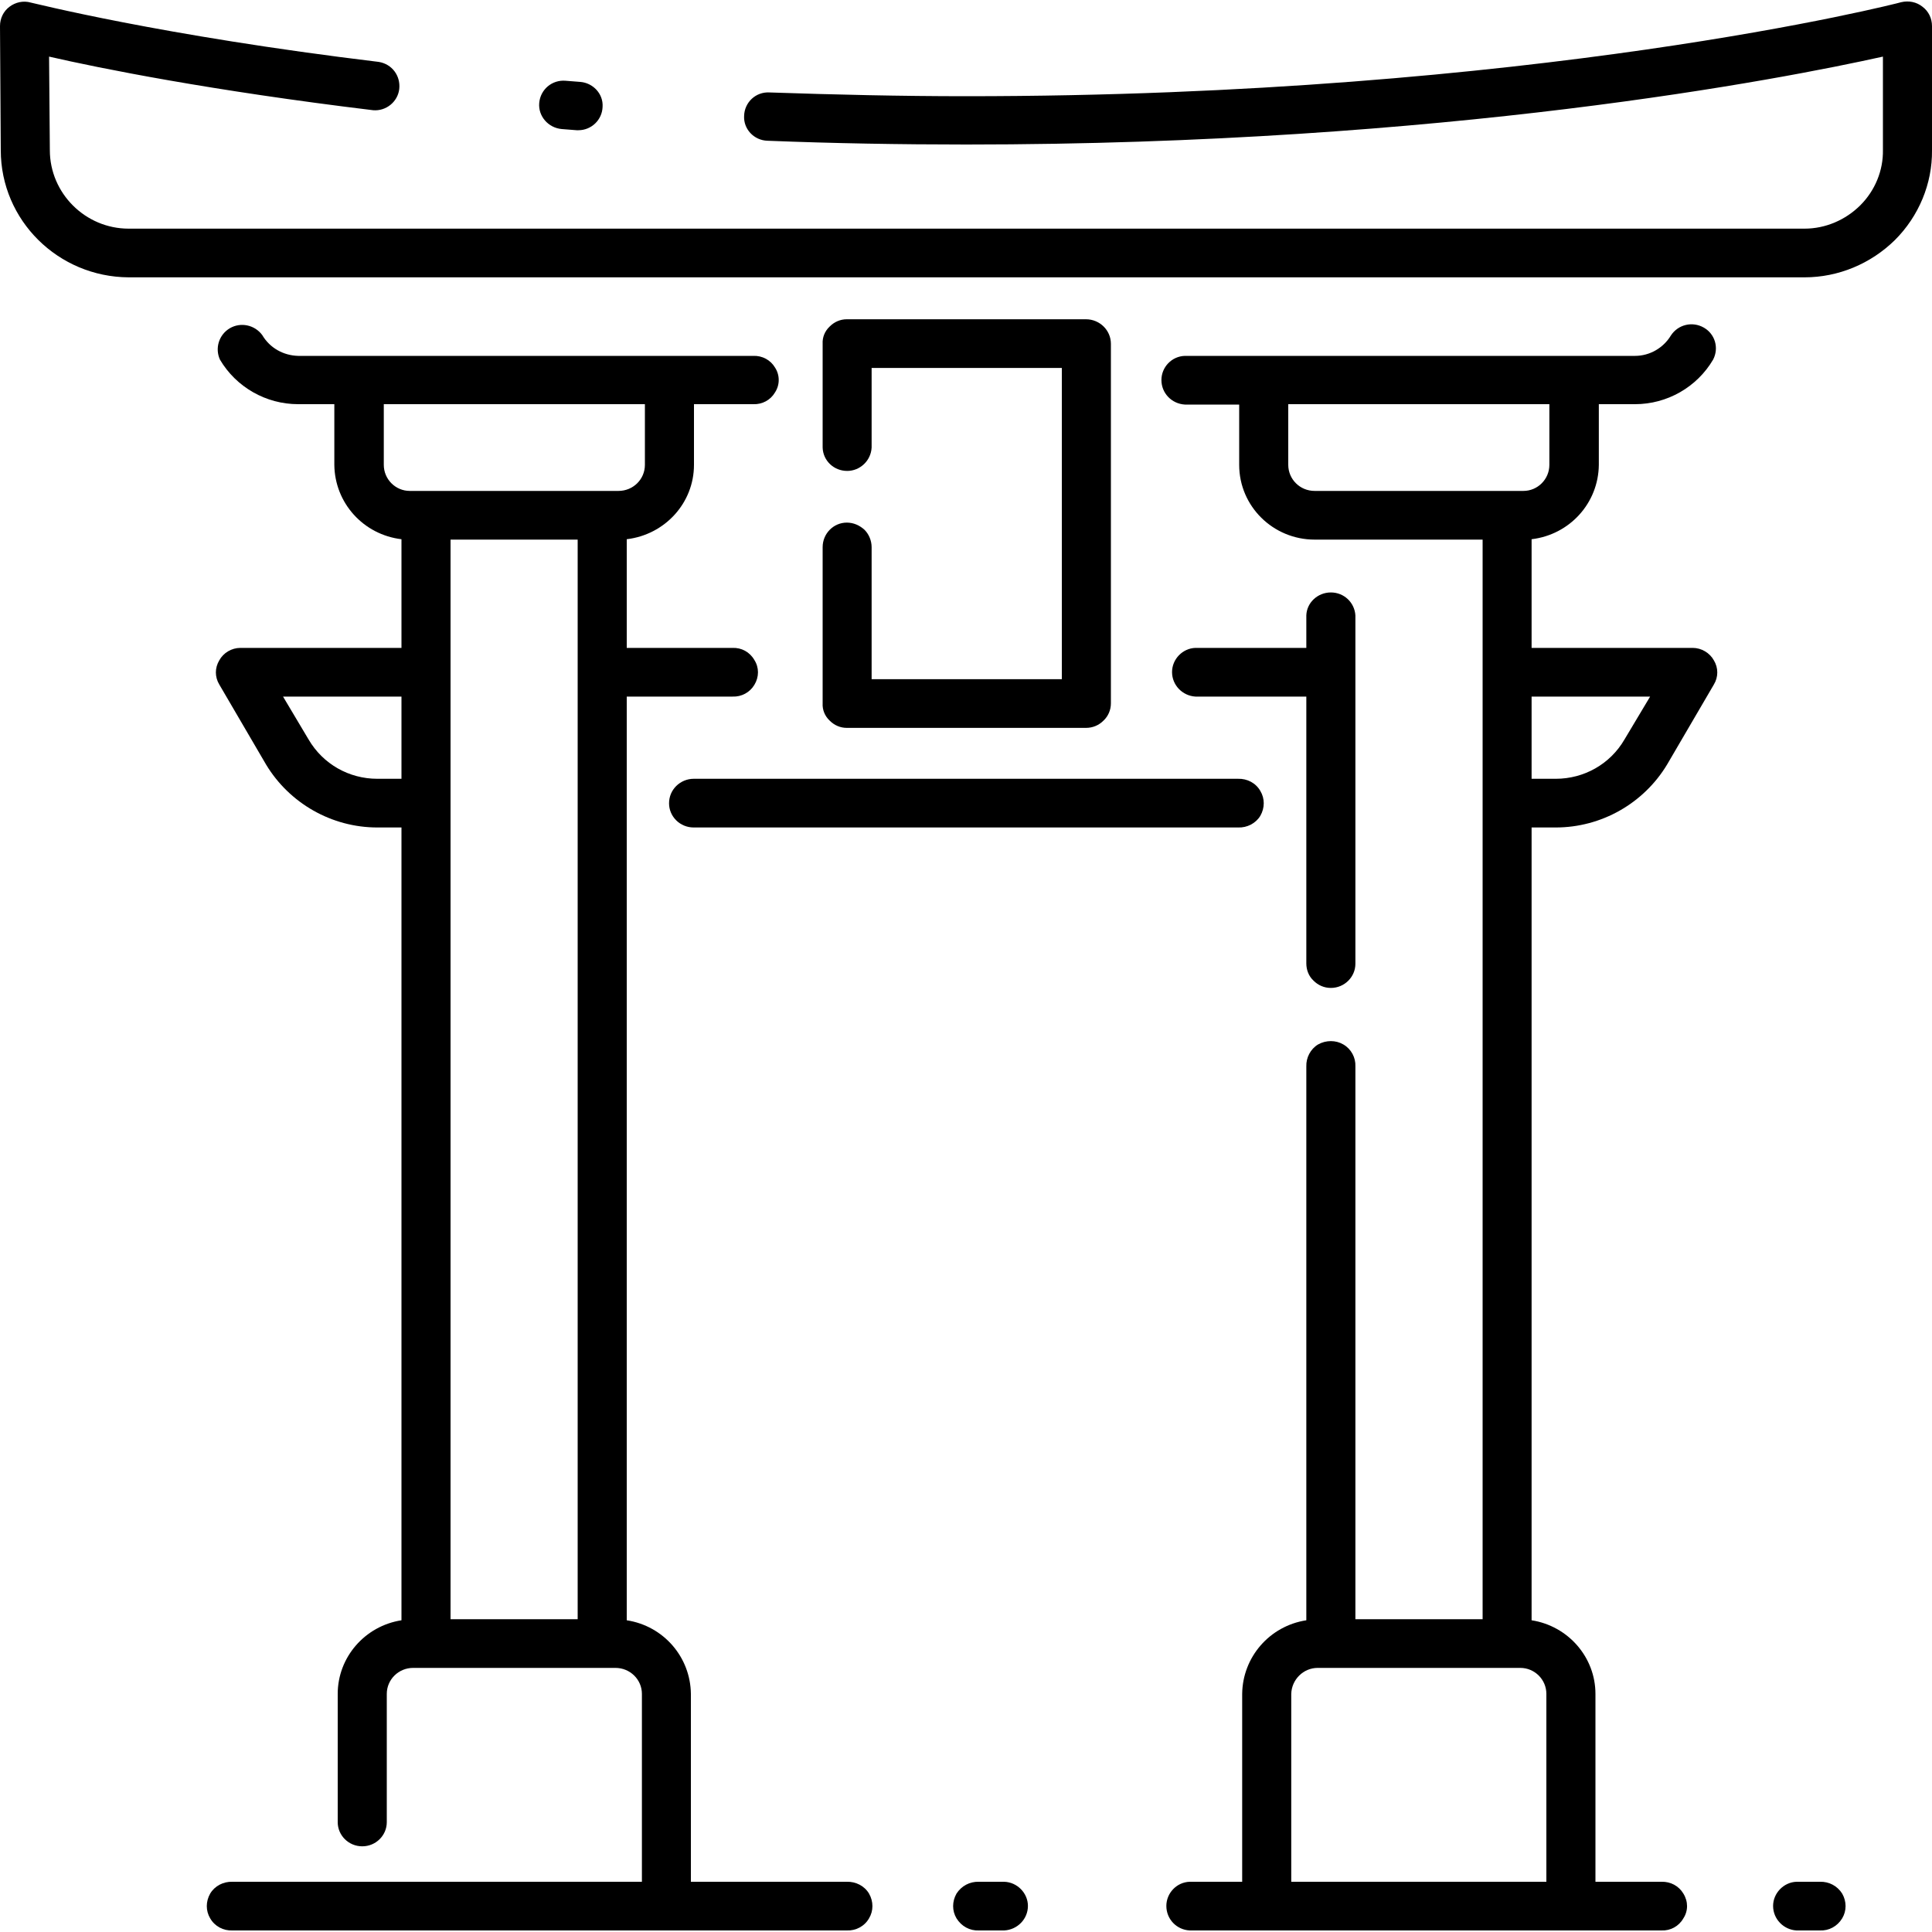 <?xml version="1.0" encoding="UTF-8"?>
<svg xmlns="http://www.w3.org/2000/svg" xmlns:xlink="http://www.w3.org/1999/xlink" width="20pt" height="20pt" viewBox="0 0 20 20" version="1.1">
<g id="surface1">
<path style=" stroke:none;fill-rule:nonzero;fill:rgb(0%,0%,0%);fill-opacity:1;" d="M 17.523 6.707 L 15.855 6.707 L 15.855 5.582 C 16.25 5.535 16.547 5.207 16.551 4.812 L 16.551 4.184 L 16.926 4.184 C 17.258 4.184 17.566 4.008 17.734 3.723 C 17.797 3.602 17.754 3.457 17.637 3.391 C 17.52 3.324 17.371 3.359 17.297 3.473 C 17.219 3.602 17.078 3.684 16.926 3.684 L 12.266 3.684 C 12.129 3.688 12.023 3.801 12.023 3.934 C 12.023 4.07 12.129 4.18 12.266 4.188 L 12.828 4.188 L 12.828 4.812 C 12.828 5.242 13.18 5.586 13.609 5.586 L 15.348 5.586 L 15.348 16.762 L 14.031 16.762 L 14.031 11.039 C 14.035 10.949 13.988 10.859 13.906 10.812 C 13.828 10.766 13.727 10.766 13.645 10.812 C 13.566 10.859 13.52 10.949 13.523 11.039 L 13.523 16.773 C 13.141 16.832 12.863 17.156 12.859 17.535 L 12.859 19.48 L 12.316 19.48 C 12.18 19.484 12.074 19.598 12.074 19.73 C 12.074 19.867 12.18 19.977 12.316 19.984 L 17.199 19.984 C 17.293 19.988 17.379 19.941 17.426 19.859 C 17.477 19.781 17.477 19.684 17.426 19.602 C 17.379 19.523 17.293 19.477 17.199 19.48 L 16.516 19.48 L 16.516 17.535 C 16.516 17.156 16.234 16.832 15.855 16.773 L 15.855 8.566 L 16.105 8.566 C 16.578 8.566 17.016 8.316 17.258 7.914 L 17.742 7.086 C 17.789 7.008 17.789 6.914 17.742 6.836 C 17.699 6.758 17.613 6.707 17.523 6.707 Z M 13.336 4.812 L 13.336 4.184 L 16.039 4.184 L 16.039 4.812 C 16.039 4.961 15.918 5.082 15.77 5.082 L 13.609 5.082 C 13.457 5.082 13.336 4.961 13.336 4.812 Z M 16.008 17.535 L 16.008 19.48 L 13.367 19.48 L 13.367 17.535 C 13.371 17.387 13.492 17.266 13.641 17.266 L 15.738 17.266 C 15.887 17.266 16.008 17.387 16.008 17.535 Z M 16.816 7.656 C 16.668 7.91 16.398 8.062 16.105 8.062 L 15.855 8.062 L 15.855 7.211 L 17.082 7.211 Z M 16.816 7.656 "/>
<path style=" stroke:none;fill-rule:nonzero;fill:rgb(0%,0%,0%);fill-opacity:1;" d="M 13.777 10.227 C 13.918 10.227 14.031 10.113 14.031 9.977 L 14.031 6.371 C 14.023 6.238 13.914 6.133 13.777 6.133 C 13.641 6.133 13.527 6.238 13.523 6.371 L 13.523 6.707 L 12.375 6.707 C 12.242 6.711 12.133 6.824 12.133 6.957 C 12.133 7.094 12.242 7.203 12.375 7.211 L 13.523 7.211 L 13.523 9.973 C 13.523 10.039 13.547 10.105 13.598 10.152 C 13.645 10.199 13.707 10.227 13.777 10.227 Z M 13.777 10.227 "/>
<path style=" stroke:none;fill-rule:nonzero;fill:rgb(0%,0%,0%);fill-opacity:1;" d="M 6.926 8.316 C 6.926 8.383 6.953 8.445 7 8.492 C 7.047 8.539 7.113 8.566 7.18 8.566 L 12.816 8.566 C 12.91 8.57 13 8.523 13.047 8.445 C 13.094 8.363 13.094 8.266 13.047 8.188 C 13 8.105 12.91 8.059 12.816 8.062 L 7.18 8.062 C 7.113 8.062 7.047 8.09 7 8.137 C 6.953 8.184 6.926 8.246 6.926 8.316 Z M 6.926 8.316 "/>
<path style=" stroke:none;fill-rule:nonzero;fill:rgb(0%,0%,0%);fill-opacity:1;" d="M 5.855 0.836 C 5.715 0.824 5.594 0.926 5.582 1.066 C 5.57 1.203 5.676 1.324 5.816 1.336 L 5.969 1.348 L 5.988 1.348 C 6.121 1.348 6.234 1.242 6.238 1.105 C 6.246 0.973 6.141 0.859 6.008 0.848 Z M 5.855 0.836 "/>
<path style=" stroke:none;fill-rule:nonzero;fill:rgb(0%,0%,0%);fill-opacity:1;" d="M 19.902 0.07 C 19.84 0.02 19.758 0.004 19.68 0.023 C 19.645 0.035 15.883 0.996 10.004 0.996 C 9.324 0.996 8.641 0.98 7.965 0.957 C 7.824 0.949 7.707 1.059 7.703 1.199 C 7.695 1.336 7.805 1.453 7.945 1.457 C 8.625 1.484 9.32 1.496 10.004 1.496 C 14.973 1.496 18.457 0.816 19.492 0.586 L 19.492 1.551 C 19.496 1.766 19.41 1.973 19.258 2.125 C 19.105 2.277 18.898 2.367 18.68 2.367 L 1.332 2.367 C 0.883 2.367 0.516 2 0.516 1.555 L 0.508 0.586 C 1.035 0.707 2.184 0.938 3.863 1.141 C 3.996 1.152 4.117 1.055 4.133 0.922 C 4.148 0.785 4.059 0.664 3.922 0.641 C 1.652 0.367 0.332 0.027 0.32 0.027 C 0.242 0.004 0.16 0.023 0.098 0.07 C 0.035 0.117 0 0.191 0 0.27 L 0.008 1.555 C 0.008 2.281 0.602 2.867 1.332 2.871 L 18.68 2.871 C 19.031 2.871 19.367 2.73 19.617 2.484 C 19.863 2.238 20.004 1.902 20 1.555 L 20 0.27 C 20 0.191 19.965 0.117 19.902 0.07 Z M 19.902 0.07 "/>
<path style=" stroke:none;fill-rule:nonzero;fill:rgb(0%,0%,0%);fill-opacity:1;" d="M 8.766 19.48 L 7.152 19.48 L 7.152 17.535 C 7.148 17.156 6.871 16.832 6.488 16.773 L 6.488 7.211 L 7.582 7.211 C 7.676 7.215 7.762 7.168 7.809 7.09 C 7.859 7.008 7.859 6.91 7.809 6.832 C 7.762 6.75 7.676 6.703 7.582 6.707 L 6.488 6.707 L 6.488 5.582 C 6.883 5.535 7.184 5.207 7.184 4.812 L 7.184 4.184 L 7.797 4.184 C 7.891 4.188 7.977 4.141 8.023 4.062 C 8.074 3.984 8.074 3.883 8.023 3.805 C 7.977 3.727 7.891 3.68 7.797 3.684 L 3.086 3.684 C 2.934 3.68 2.793 3.602 2.715 3.469 C 2.637 3.363 2.492 3.332 2.379 3.398 C 2.266 3.465 2.223 3.605 2.277 3.723 C 2.445 4.008 2.754 4.184 3.086 4.184 L 3.461 4.184 L 3.461 4.812 C 3.465 5.207 3.762 5.535 4.156 5.582 L 4.156 6.707 L 2.488 6.707 C 2.398 6.707 2.312 6.758 2.27 6.836 C 2.223 6.914 2.223 7.008 2.27 7.086 L 2.754 7.914 C 2.996 8.316 3.434 8.566 3.906 8.566 L 4.156 8.566 L 4.156 16.773 C 3.777 16.832 3.496 17.156 3.496 17.535 L 3.496 18.863 C 3.496 19 3.609 19.113 3.75 19.113 C 3.891 19.113 4.004 19 4.004 18.863 L 4.004 17.535 C 4.004 17.387 4.125 17.266 4.277 17.266 L 6.371 17.266 C 6.523 17.266 6.645 17.387 6.645 17.535 L 6.645 19.48 L 2.406 19.48 C 2.312 19.477 2.223 19.523 2.176 19.602 C 2.129 19.684 2.129 19.781 2.176 19.859 C 2.223 19.941 2.312 19.988 2.406 19.984 L 8.766 19.984 C 8.859 19.988 8.949 19.941 8.996 19.859 C 9.043 19.781 9.043 19.684 8.996 19.602 C 8.949 19.523 8.859 19.477 8.766 19.48 Z M 4.664 11.23 L 4.664 5.586 L 5.98 5.586 L 5.98 16.762 L 4.664 16.762 Z M 3.973 4.812 L 3.973 4.184 L 6.676 4.184 L 6.676 4.812 C 6.676 4.961 6.555 5.082 6.402 5.082 L 4.242 5.082 C 4.094 5.082 3.973 4.961 3.973 4.812 Z M 3.906 8.062 C 3.613 8.062 3.344 7.91 3.195 7.656 L 2.93 7.211 L 4.156 7.211 L 4.156 8.062 Z M 3.906 8.062 "/>
<path style=" stroke:none;fill-rule:nonzero;fill:rgb(0%,0%,0%);fill-opacity:1;" d="M 10.395 19.48 L 10.133 19.48 C 10.039 19.477 9.953 19.523 9.902 19.602 C 9.855 19.684 9.855 19.781 9.902 19.859 C 9.953 19.941 10.039 19.988 10.133 19.984 L 10.395 19.984 C 10.531 19.977 10.641 19.867 10.641 19.73 C 10.641 19.598 10.531 19.484 10.395 19.48 Z M 10.395 19.48 "/>
<path style=" stroke:none;fill-rule:nonzero;fill:rgb(0%,0%,0%);fill-opacity:1;" d="M 18.84 19.48 L 18.598 19.48 C 18.465 19.484 18.355 19.598 18.355 19.73 C 18.355 19.867 18.465 19.977 18.598 19.984 L 18.84 19.984 C 18.934 19.988 19.02 19.941 19.07 19.859 C 19.117 19.781 19.117 19.684 19.07 19.602 C 19.02 19.523 18.934 19.477 18.84 19.48 Z M 18.84 19.48 "/>
<path style=" stroke:none;fill-rule:nonzero;fill:rgb(0%,0%,0%);fill-opacity:1;" d="M 8.766 5.41 C 8.629 5.41 8.516 5.523 8.516 5.664 L 8.516 7.281 C 8.512 7.348 8.539 7.414 8.59 7.461 C 8.637 7.508 8.699 7.535 8.766 7.535 L 11.242 7.535 C 11.312 7.535 11.375 7.508 11.422 7.461 C 11.473 7.414 11.5 7.348 11.5 7.281 L 11.5 3.559 C 11.5 3.418 11.383 3.305 11.242 3.305 L 8.766 3.305 C 8.699 3.305 8.637 3.332 8.59 3.379 C 8.539 3.426 8.512 3.492 8.516 3.559 L 8.516 4.633 C 8.52 4.77 8.633 4.875 8.77 4.875 C 8.902 4.875 9.016 4.77 9.023 4.633 L 9.023 3.809 L 10.992 3.809 L 10.992 7.031 L 9.023 7.031 L 9.023 5.664 C 9.023 5.598 8.996 5.531 8.949 5.484 C 8.898 5.438 8.836 5.41 8.766 5.41 Z M 8.766 5.41 "/>
</g>
</svg>
